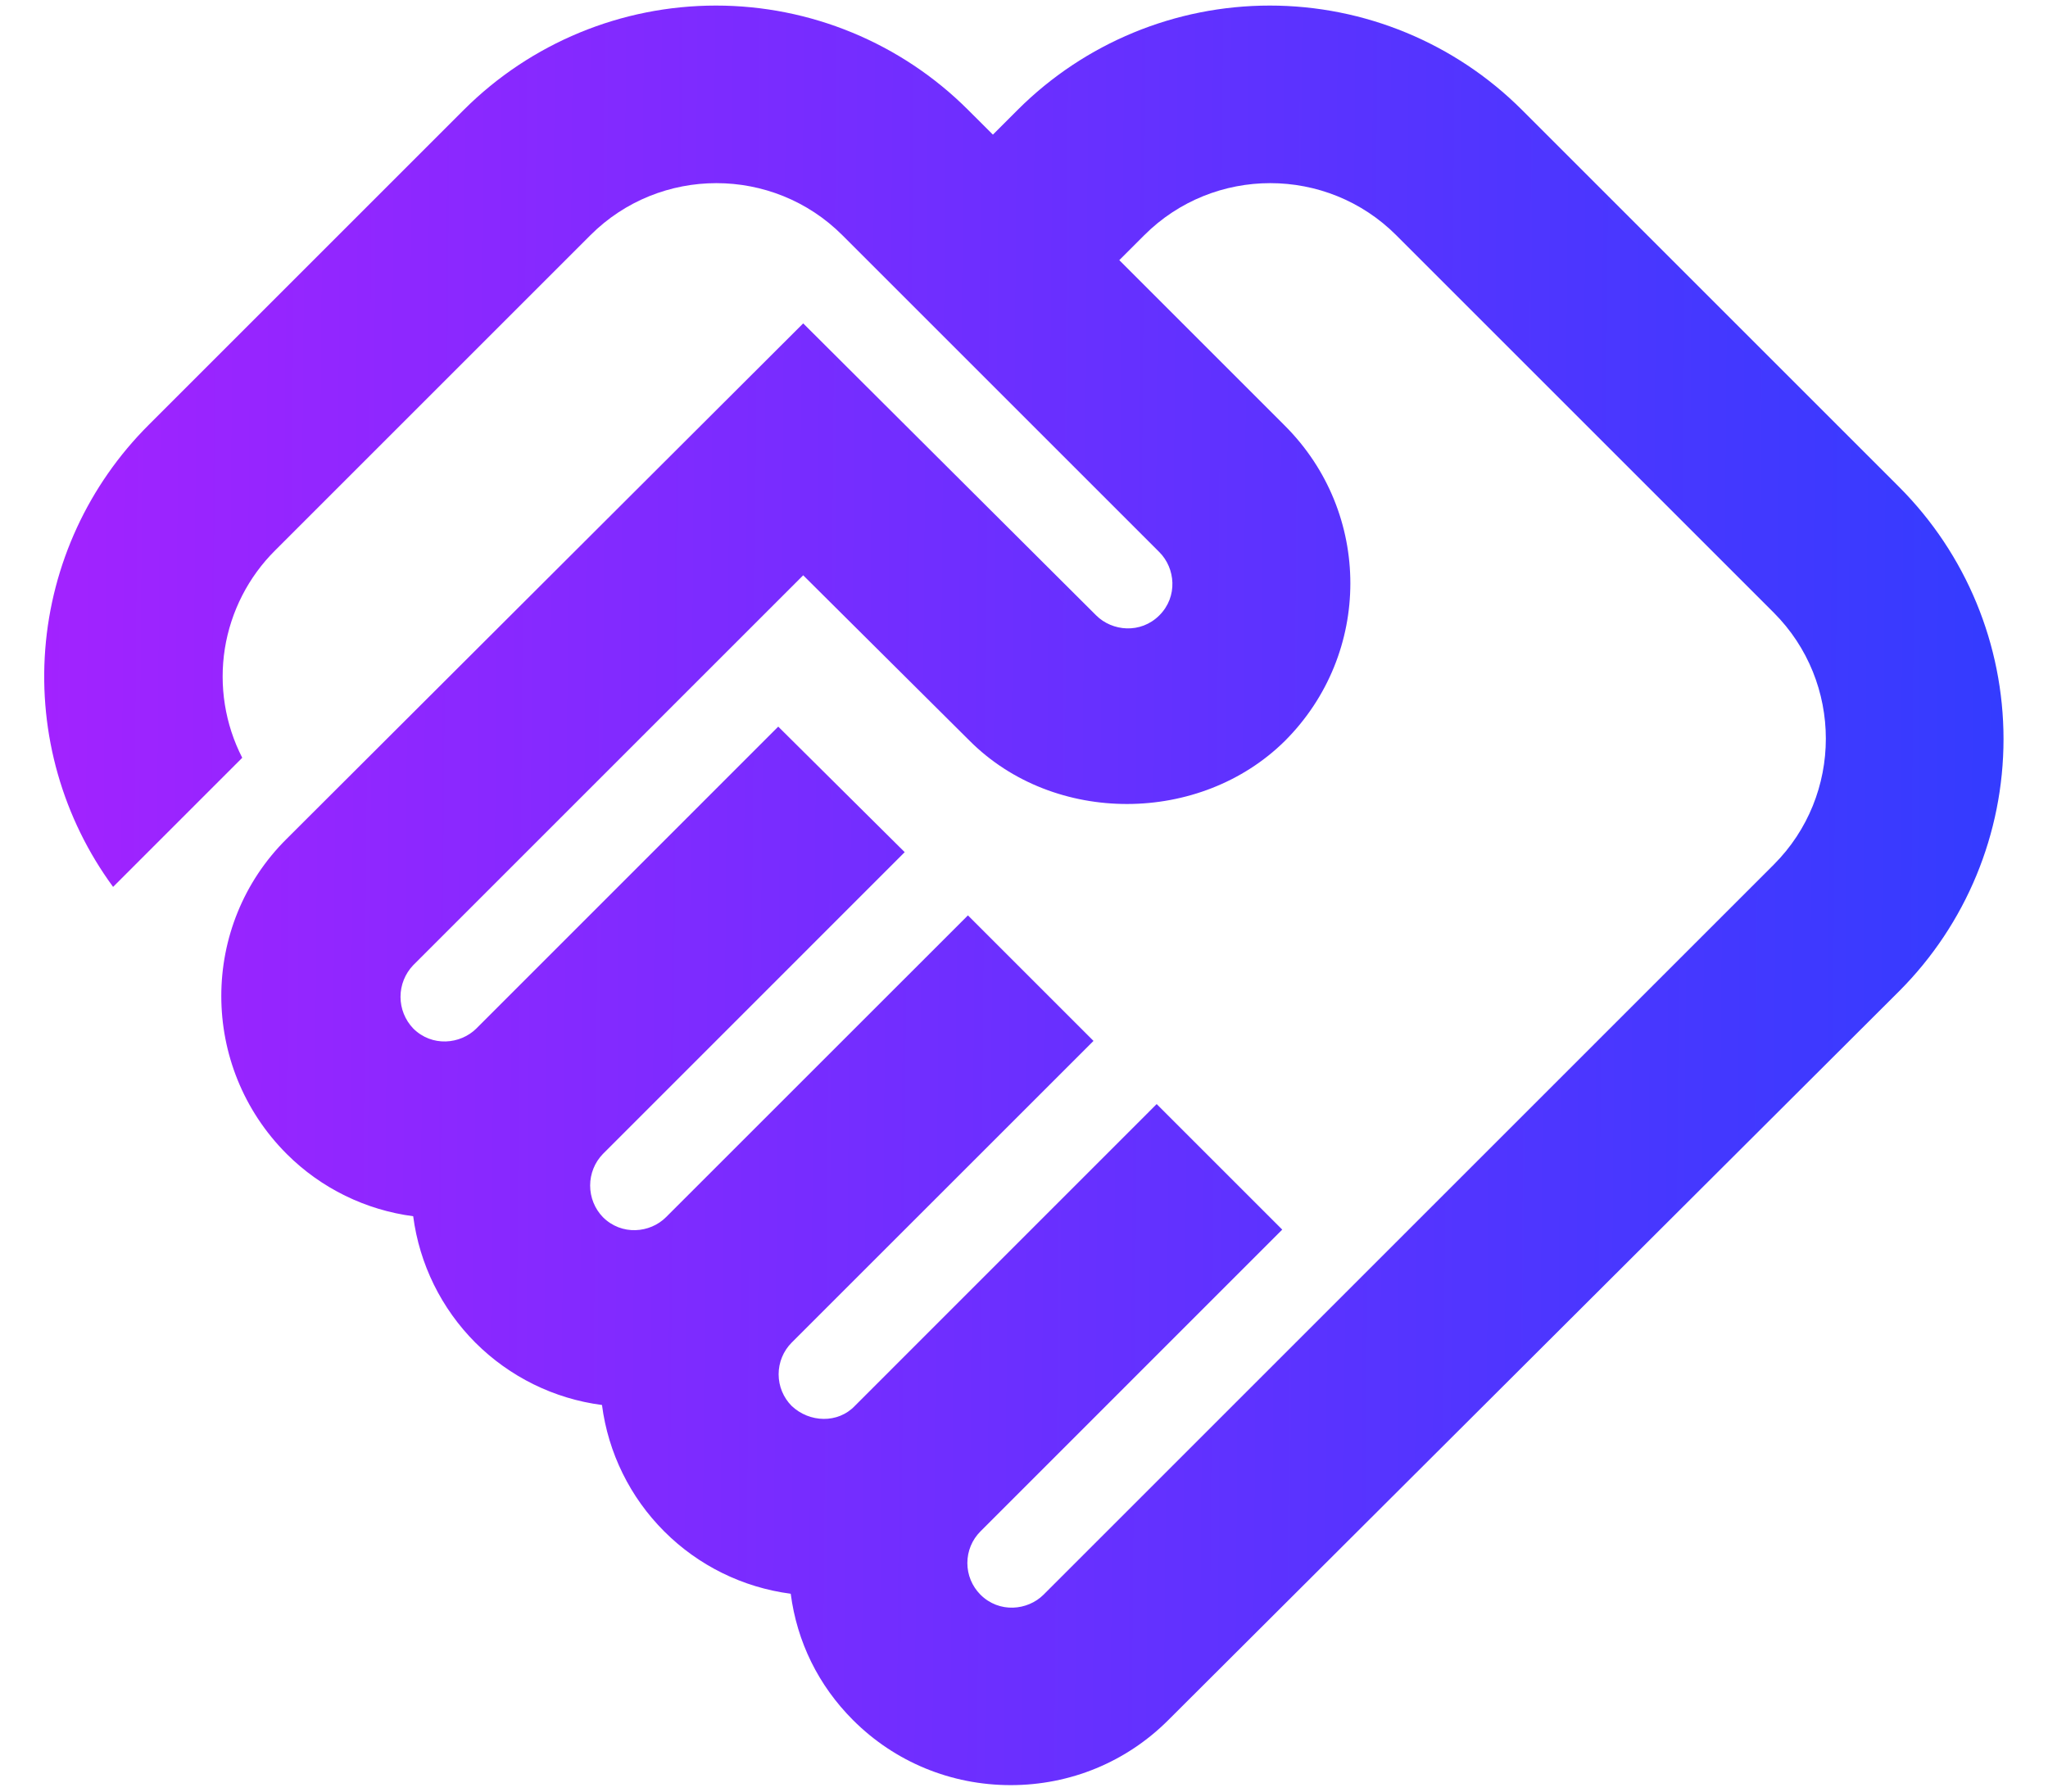 <svg width="32" height="28" viewBox="0 0 32 28" fill="none" xmlns="http://www.w3.org/2000/svg">
<path d="M16.306 24.922C16.056 25.172 15.611 25.214 15.319 24.922C15.188 24.79 15.115 24.613 15.115 24.428C15.115 24.242 15.188 24.065 15.319 23.934L20.035 19.217L18.073 17.255L13.357 21.972C13.093 22.25 12.647 22.236 12.369 21.972C12.239 21.841 12.166 21.663 12.166 21.478C12.166 21.293 12.239 21.115 12.369 20.984L17.086 16.268L15.124 14.306L10.407 19.022C10.157 19.273 9.712 19.314 9.42 19.022C9.292 18.89 9.221 18.712 9.221 18.528C9.221 18.344 9.292 18.167 9.42 18.035L14.136 13.318L12.16 11.356L7.444 16.073C7.193 16.323 6.748 16.365 6.456 16.073C6.329 15.94 6.258 15.763 6.258 15.579C6.258 15.395 6.329 15.218 6.456 15.085L12.55 8.991L15.152 11.579C16.474 12.901 18.755 12.887 20.077 11.579C21.44 10.215 21.44 8.017 20.077 6.654L17.489 4.066L17.879 3.676C18.964 2.591 20.731 2.591 21.816 3.676L27.715 9.575C28.8 10.661 28.8 12.428 27.715 13.513L16.306 24.922ZM29.677 15.488C30.719 14.443 31.305 13.027 31.305 11.551C31.305 10.075 30.719 8.659 29.677 7.614L23.778 1.715C22.733 0.672 21.317 0.087 19.84 0.087C18.364 0.087 16.948 0.672 15.903 1.715L15.514 2.104L15.124 1.715C14.079 0.672 12.663 0.087 11.187 0.087C9.71 0.087 8.294 0.672 7.249 1.715L2.324 6.64C1.383 7.578 0.809 8.822 0.707 10.147C0.605 11.472 0.981 12.79 1.767 13.861L3.785 11.843C3.516 11.318 3.421 10.721 3.513 10.138C3.606 9.556 3.881 9.017 4.3 8.601L9.225 3.676C10.31 2.591 12.077 2.591 13.162 3.676L18.115 8.629C18.366 8.88 18.407 9.325 18.115 9.617C17.823 9.909 17.378 9.868 17.127 9.617L12.55 5.054L4.48 13.109C3.117 14.459 3.117 16.671 4.48 18.035C5.023 18.577 5.719 18.911 6.456 19.008C6.554 19.757 6.896 20.451 7.429 20.985C7.963 21.518 8.658 21.861 9.406 21.958C9.503 22.706 9.845 23.401 10.379 23.934C10.912 24.468 11.607 24.81 12.355 24.908C12.453 25.659 12.787 26.341 13.329 26.883C13.983 27.537 14.86 27.899 15.792 27.899C16.724 27.899 17.6 27.537 18.254 26.883L29.677 15.488Z" fill="url(#paint0_linear_1074_762)"/>
<defs>
<linearGradient id="paint0_linear_1074_762" x1="-6.434" y1="0.087" x2="32.997" y2="0.409" gradientUnits="userSpaceOnUse">
<stop offset="0.02" stop-color="#B91DFF"/>
<stop offset="1" stop-color="#2E3DFF"/>
</linearGradient>
</defs>
</svg>

